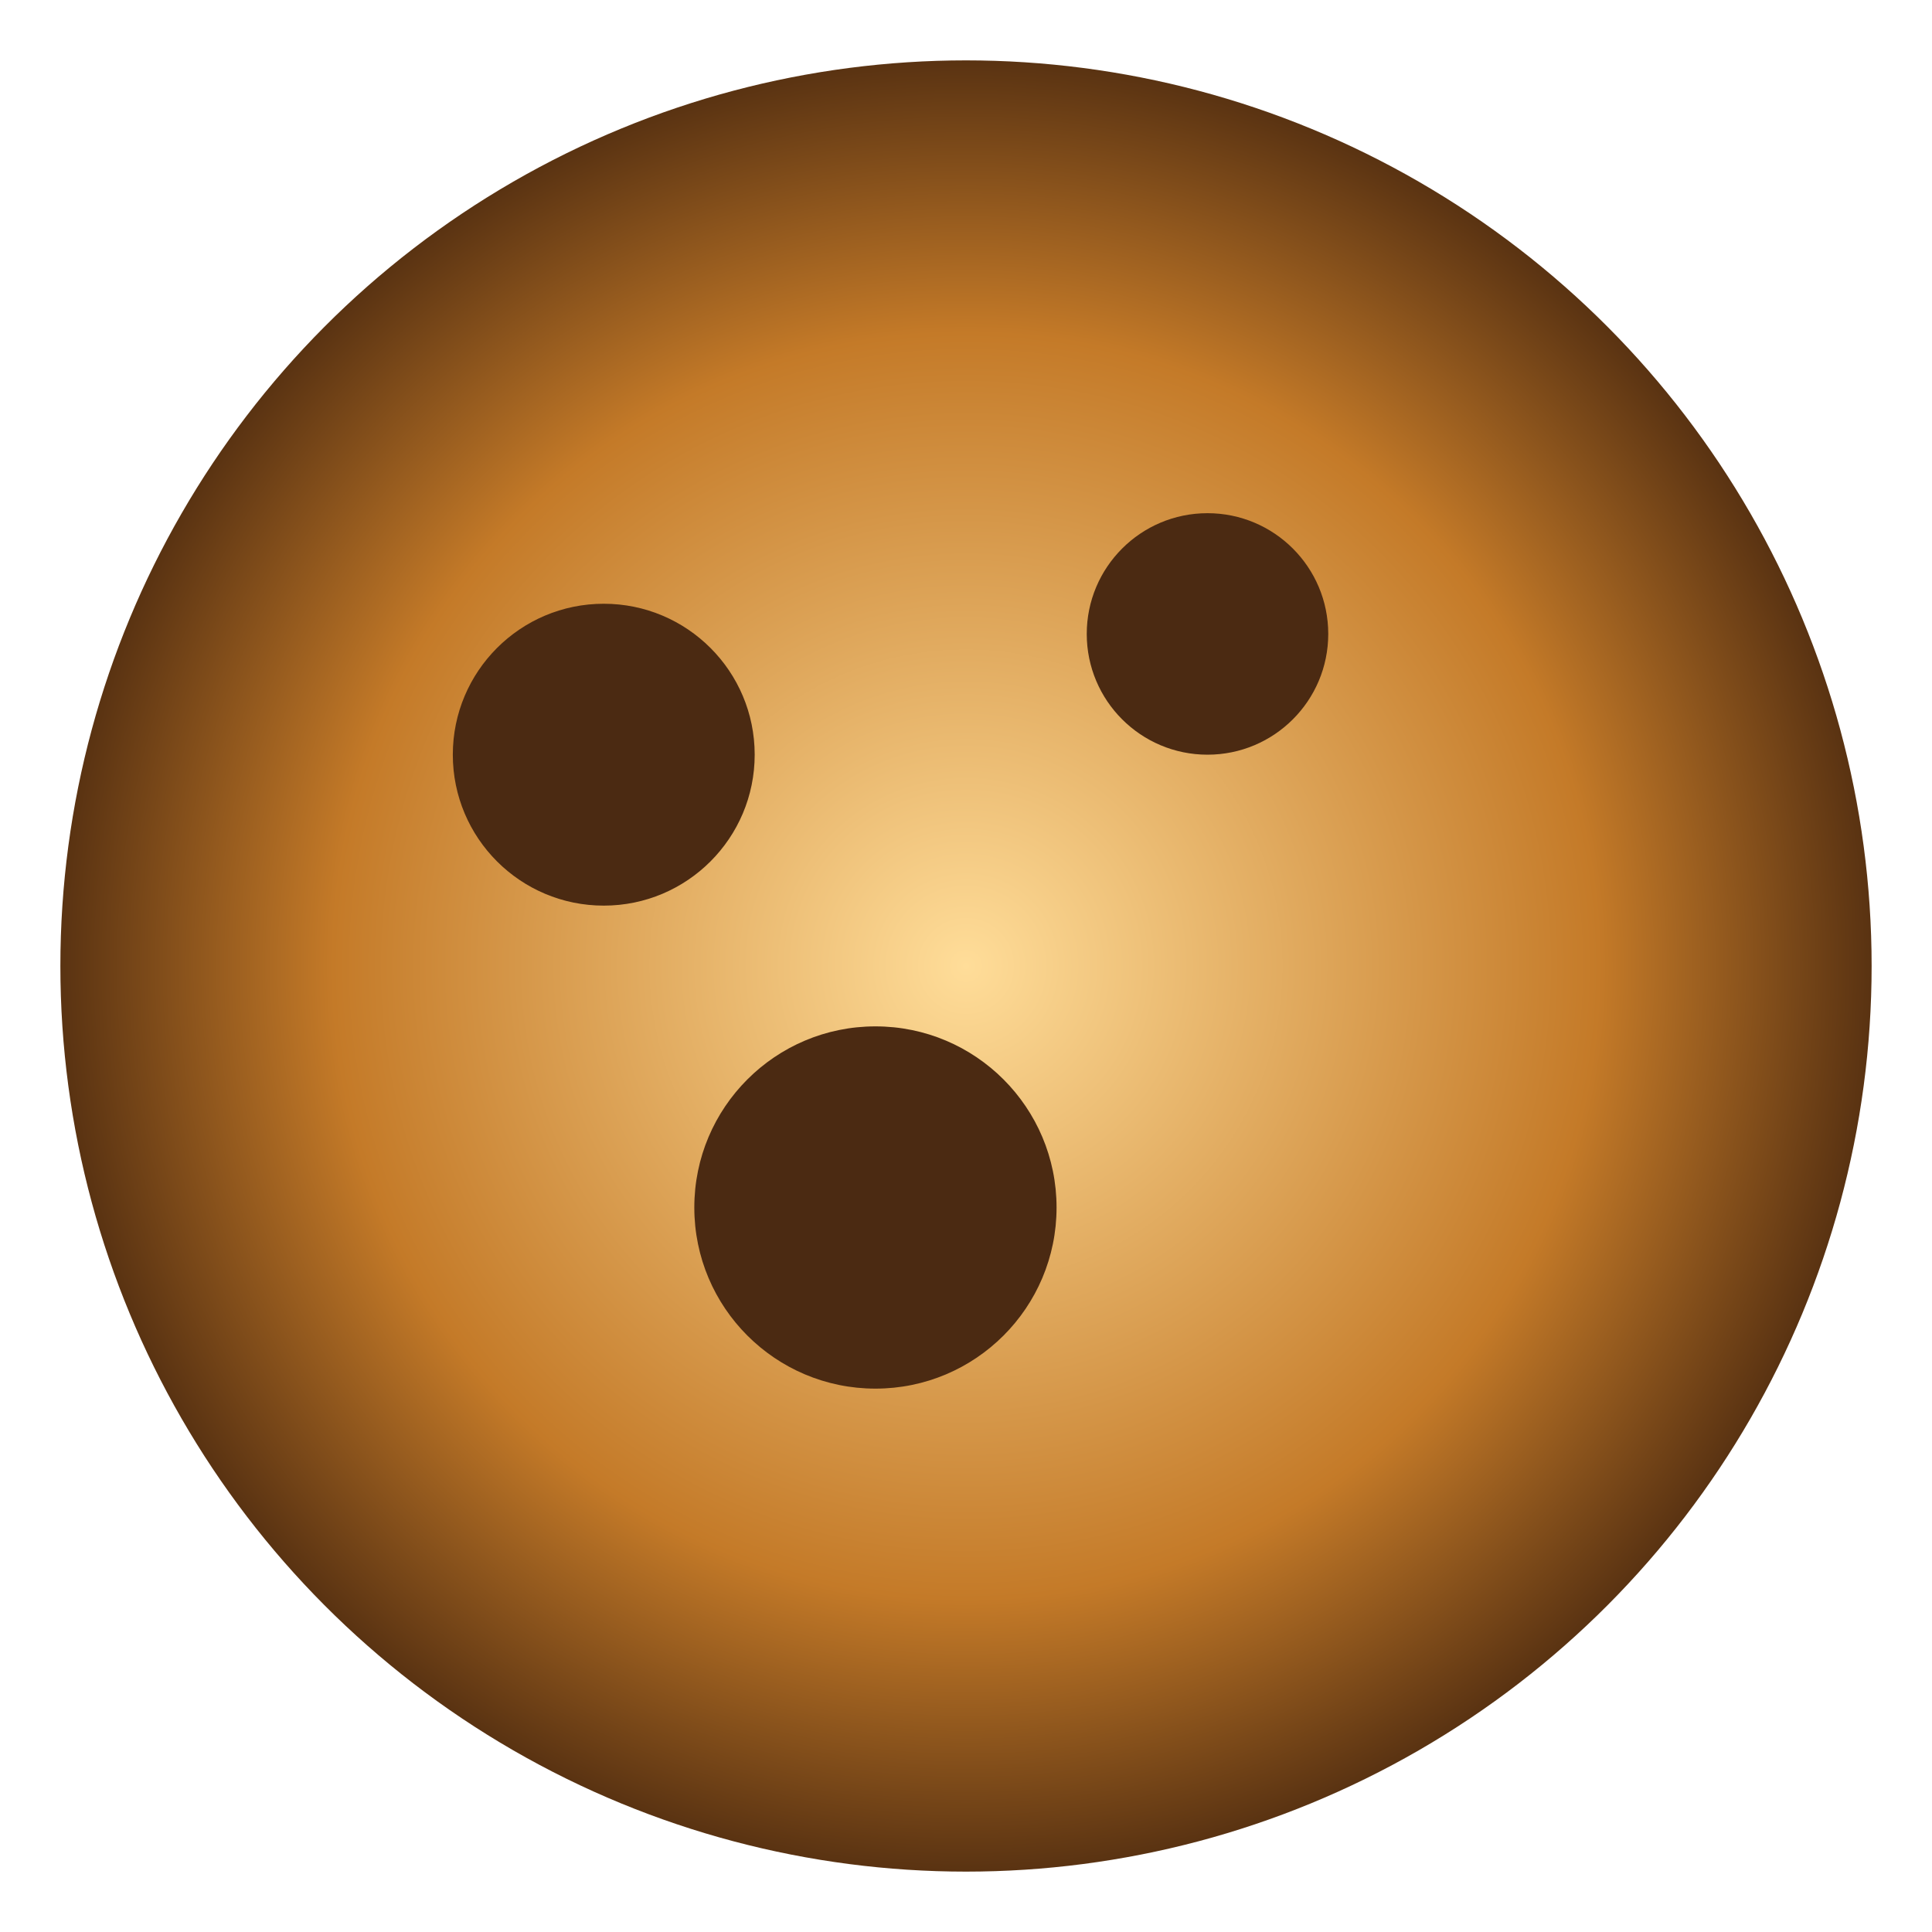 <svg xmlns="http://www.w3.org/2000/svg" viewBox="0 0 128 128">
  <defs>
    <radialGradient id="g" cx="50%" cy="50%" r="50%">
      <stop offset="0%" stop-color="#ffdd99" />
      <stop offset="70%" stop-color="#c47a28" />
      <stop offset="100%" stop-color="#5a3312" />
    </radialGradient>
  </defs>
  <circle cx="64" cy="64" r="60" fill="url(#g)" />
  <circle cx="40" cy="50" r="10" fill="#4b2a12" />
  <circle cx="80" cy="42" r="8" fill="#4b2a12" />
  <circle cx="58" cy="80" r="12" fill="#4b2a12" />
</svg>

